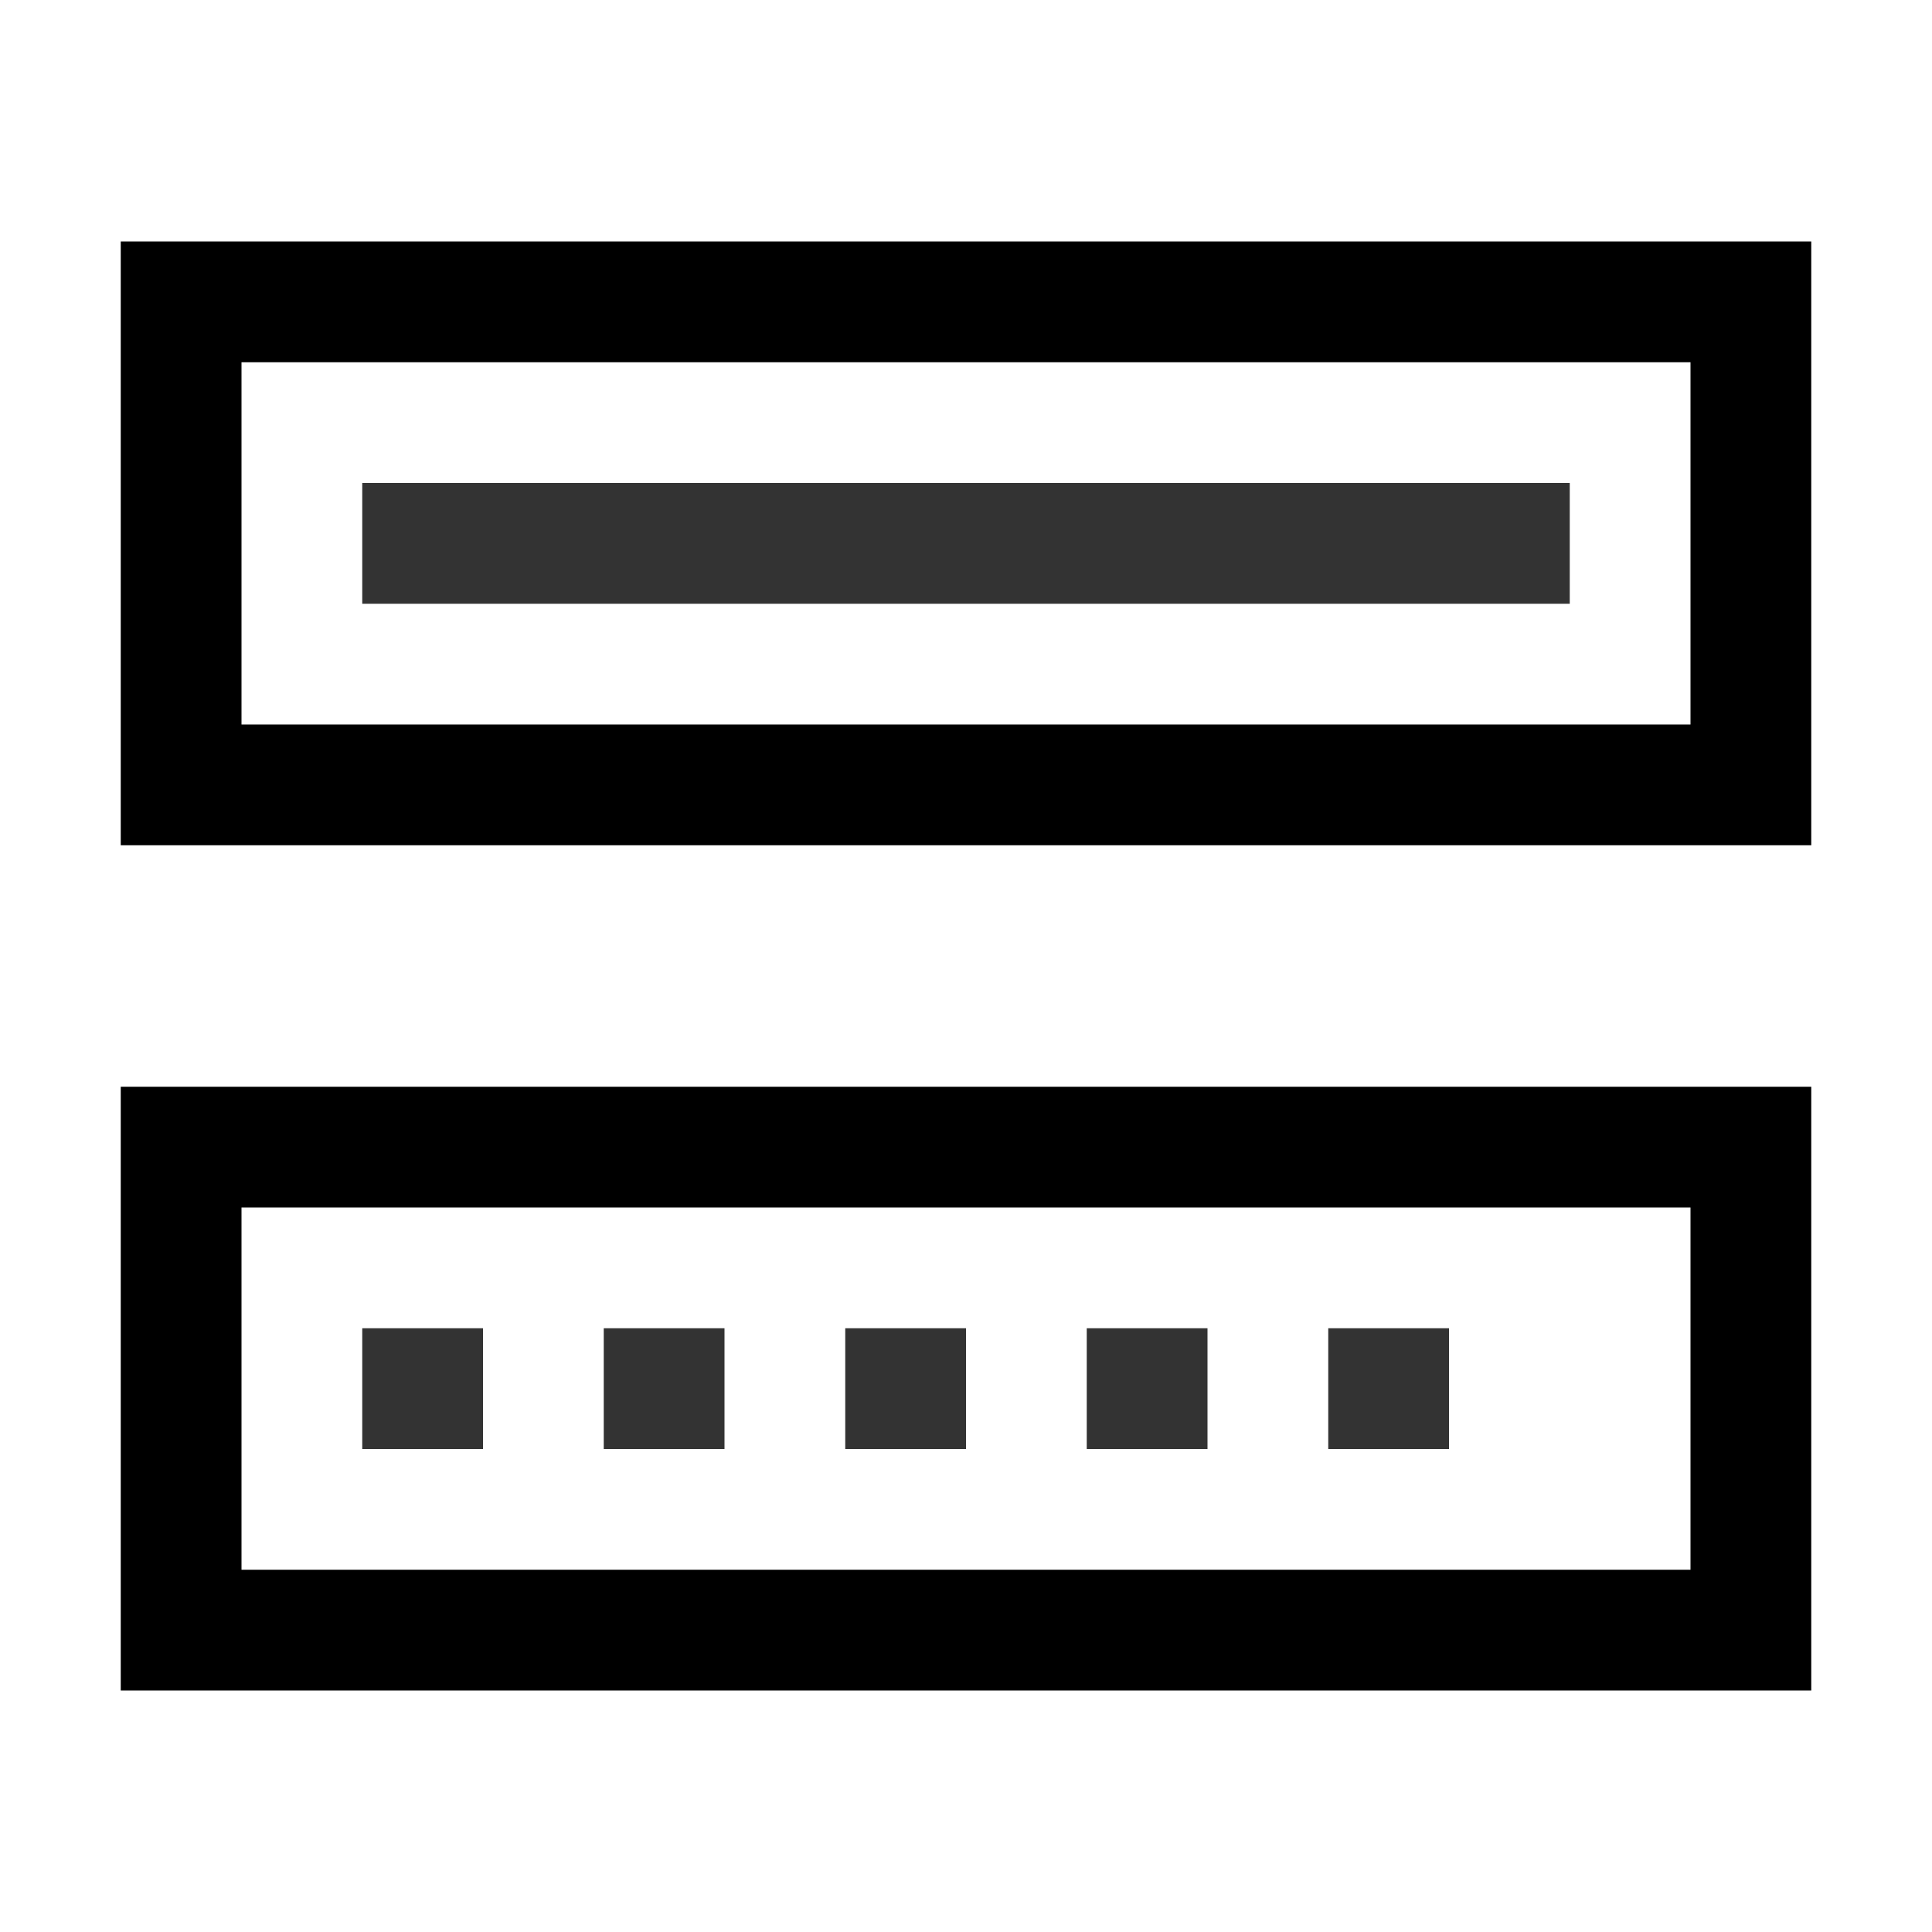 <?xml version="1.0" encoding="UTF-8" standalone="no"?>
<svg xmlns:dc="http://purl.org/dc/elements/1.1/" xmlns:cc="http://creativecommons.org/ns#" xmlns:rdf="http://www.w3.org/1999/02/22-rdf-syntax-ns#" xmlns:svg="http://www.w3.org/2000/svg" xmlns="http://www.w3.org/2000/svg" xmlns:sodipodi="http://sodipodi.sourceforge.net/DTD/sodipodi-0.dtd" xmlns:inkscape="http://www.inkscape.org/namespaces/inkscape" sodipodi:docname="keeforms.svg" height="16px" width="16px" version="1.1" inkscape:version="0.48.4 r9939" id="svg6901">
   <defs id="defs6923" />
   <sodipodi:namedview bordercolor="#666666" inkscape:pageshadow="2" inkscape:window-y="27" pagecolor="#ffffff" inkscape:window-height="741" inkscape:grid-bbox="true" inkscape:window-maximized="1" inkscape:zoom="45.254834" inkscape:window-x="0" showgrid="true" borderopacity="1.0" inkscape:current-layer="g6909" inkscape:cx="12.037973" inkscape:cy="8.1917232" inkscape:window-width="1366" inkscape:pageopacity="0.0" inkscape:document-units="px" id="namedview6903" showguides="false" inkscape:object-nodes="true">
      <inkscape:grid type="xygrid" id="grid6905" />
   </sodipodi:namedview>
   <g inkscape:label="Layer 1" inkscape:groupmode="layer" id="g6909">
      <g id="g7158" transform="translate(0,-1035.362)" style="fill:ButtonText;fill-opacity:1">
         <rect y="1037.862" x="1.5" height="4" width="13" id="rect7144" style="color:black;fill:none;stroke:ButtonText;stroke-width:1;stroke-opacity:1;marker:none;visibility:visible;display:inline;overflow:visible;enable-background:accumulate" />
         <rect style="color:black;fill:none;stroke:ButtonText;stroke-width:1;stroke-opacity:1;marker:none;visibility:visible;display:inline;overflow:visible;enable-background:accumulate" id="rect7146" width="13" height="4" x="1.5" y="1044.862" />
         <rect transform="translate(0,1036.362)" y="3" x="3" height="1" width="10" id="rect7156" style="opacity:0.8;color:black;fill:ButtonText;fill-opacity:1;stroke:none;stroke-width:1;marker:none;visibility:visible;display:inline;overflow:visible;enable-background:accumulate" />
      </g>
      <rect style="opacity:0.8;color:black;fill:ButtonText;fill-opacity:1;fill-rule:nonzero;stroke:none;stroke-width:1;marker:none;visibility:visible;display:inline;overflow:visible;enable-background:accumulate" id="rect7938" width="1" height="1" x="3" y="11" />
      <rect y="11" x="5" height="1" width="1" id="rect7940" style="opacity:0.8;color:black;fill:ButtonText;fill-opacity:1;fill-rule:nonzero;stroke:none;stroke-width:1;marker:none;visibility:visible;display:inline;overflow:visible;enable-background:accumulate" />
      <rect style="opacity:0.8;color:black;fill:ButtonText;fill-opacity:1;fill-rule:nonzero;stroke:none;stroke-width:1;marker:none;visibility:visible;display:inline;overflow:visible;enable-background:accumulate" id="rect7942" width="1" height="1" x="7" y="11" />
      <rect y="11" x="9" height="1" width="1" id="rect7944" style="opacity:0.8;color:black;fill:ButtonText;fill-opacity:1;fill-rule:nonzero;stroke:none;stroke-width:1;marker:none;visibility:visible;display:inline;overflow:visible;enable-background:accumulate" />
      <rect style="opacity:0.8;color:black;fill:ButtonText;fill-opacity:1;fill-rule:nonzero;stroke:none;stroke-width:1;marker:none;visibility:visible;display:inline;overflow:visible;enable-background:accumulate" id="rect7946" width="1" height="1" x="11" y="11" />
   </g>
</svg>
